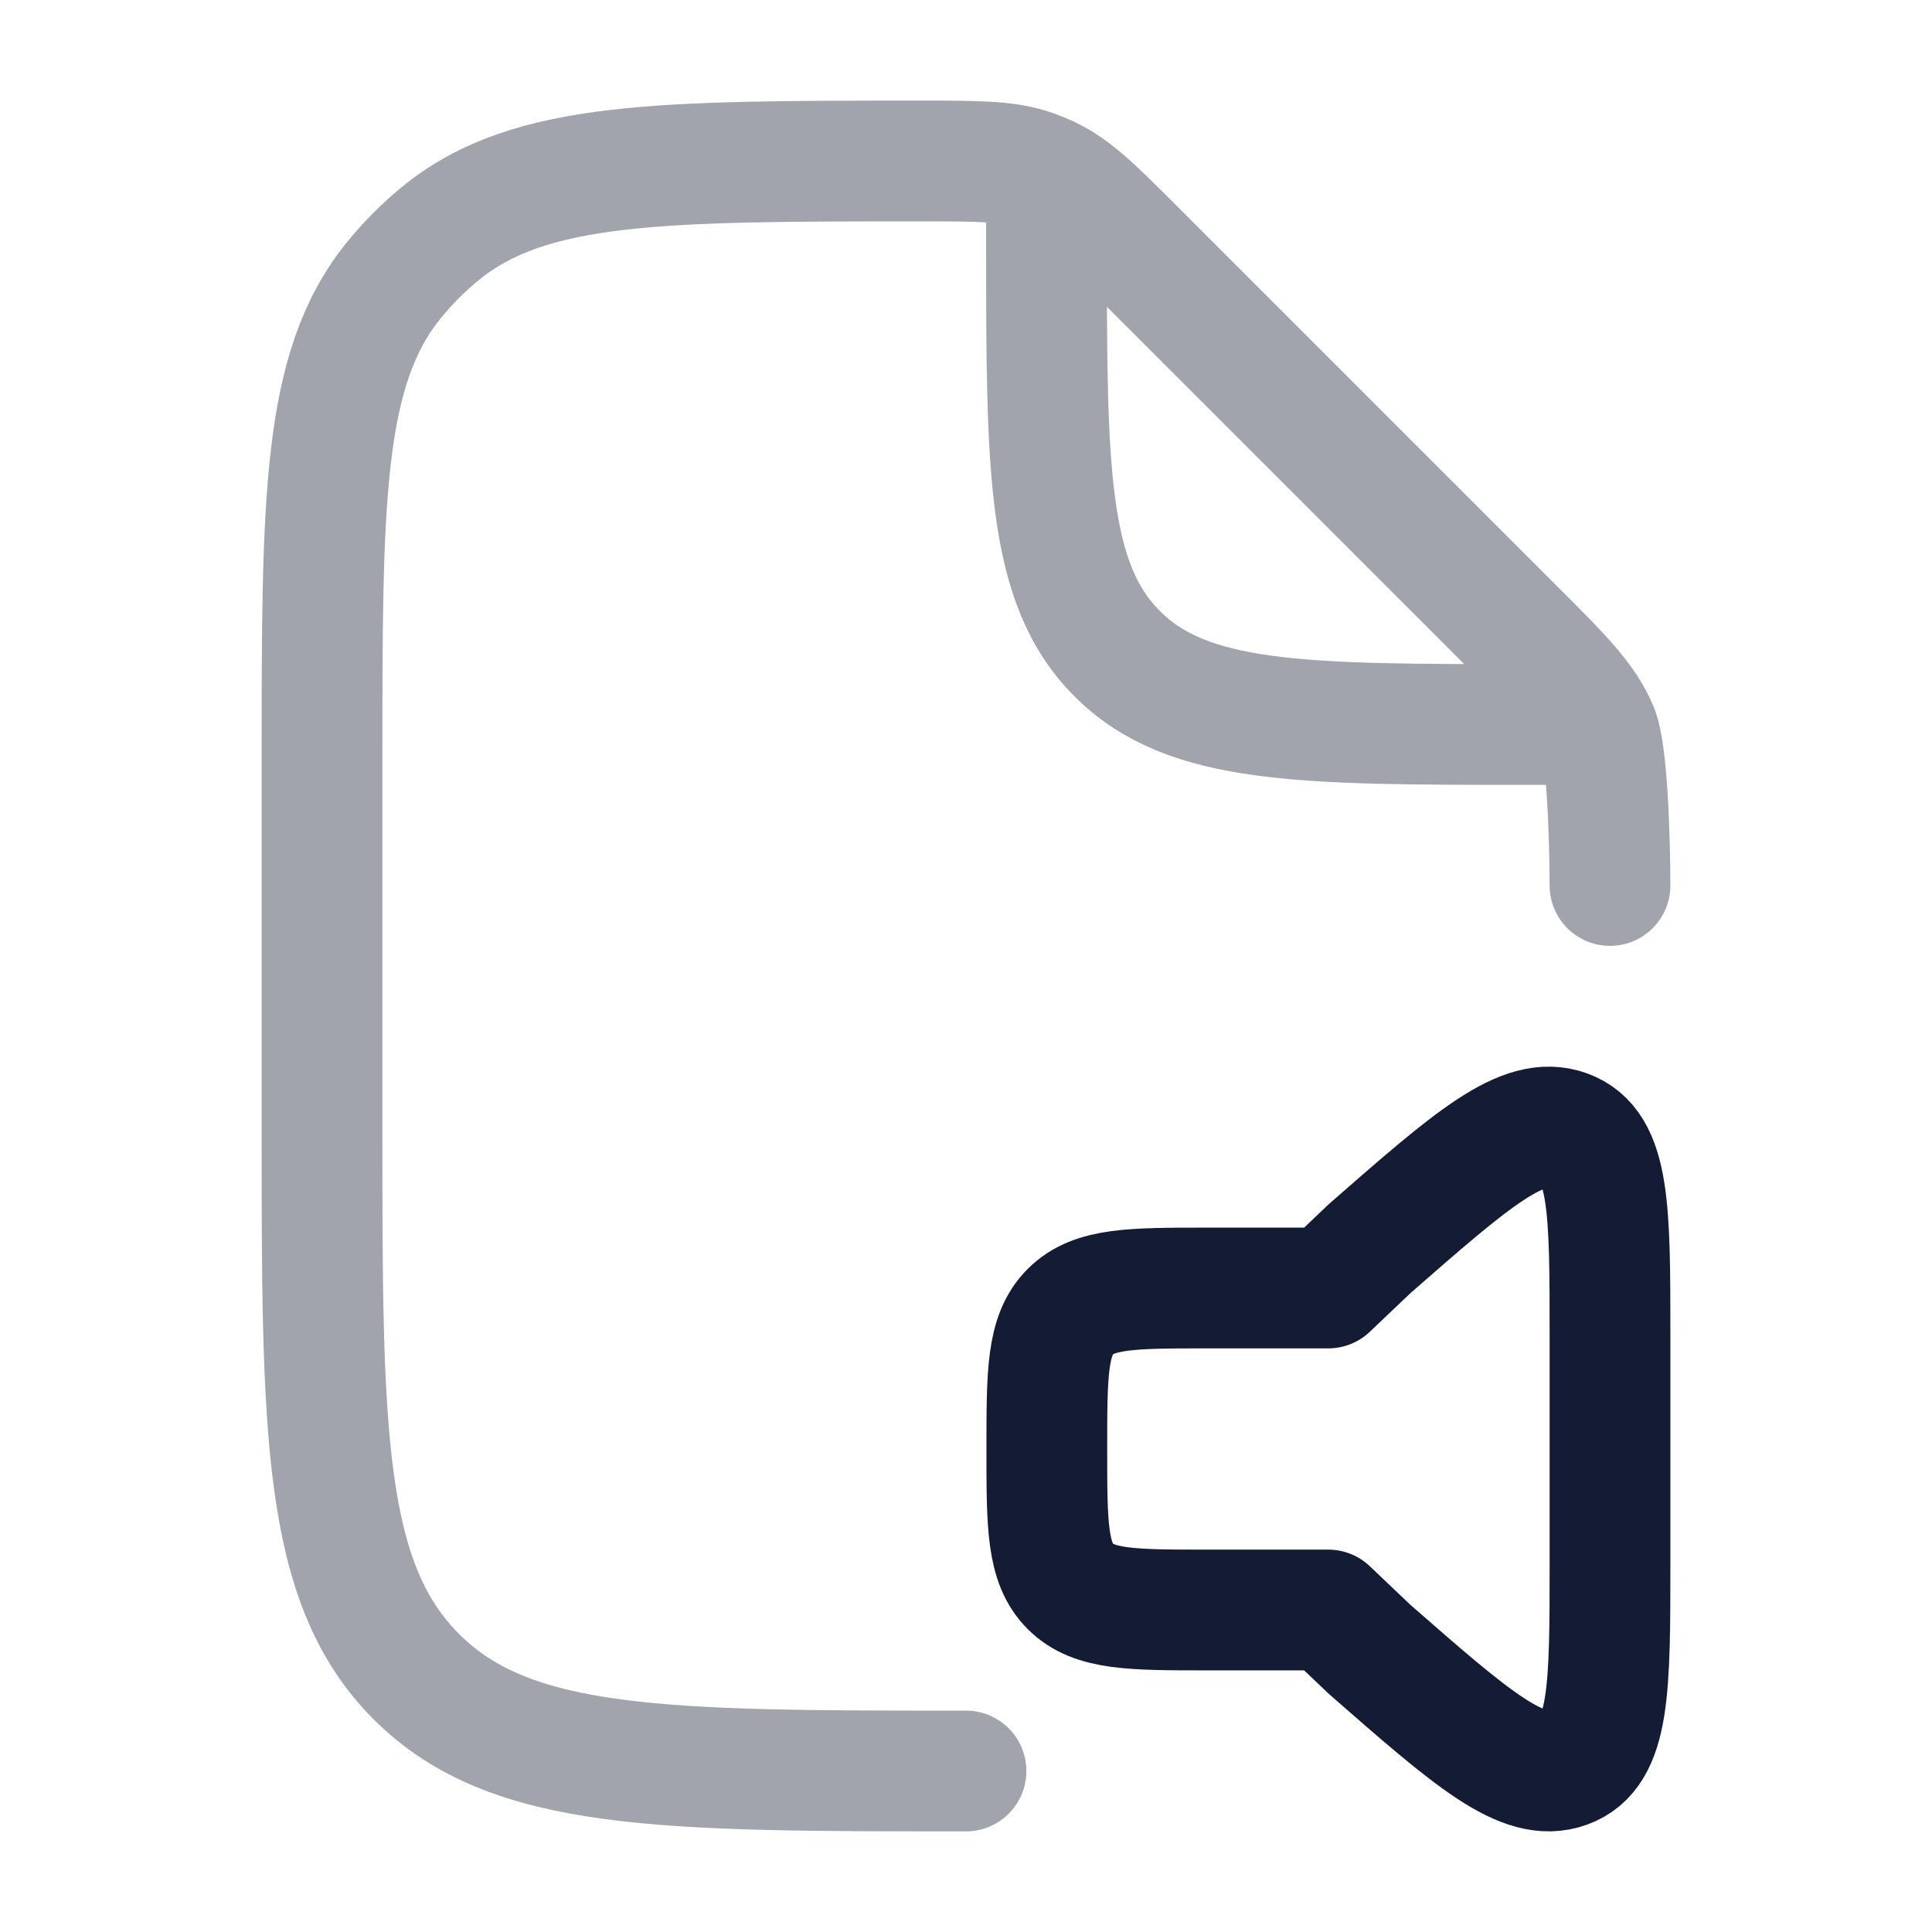 <svg width="24" height="24" viewBox="0 0 24 24" fill="none" xmlns="http://www.w3.org/2000/svg">
<path opacity="0.4" d="M20 11C20 11 20 9.431 19.848 9.063C19.695 8.696 19.407 8.406 18.828 7.828L14.092 3.092C13.593 2.593 13.344 2.344 13.034 2.196C12.97 2.165 12.904 2.138 12.837 2.114C12.514 2 12.161 2 11.456 2C8.211 2 6.588 2 5.489 2.886C5.267 3.065 5.065 3.267 4.886 3.489C4 4.588 4 6.211 4 9.456V14C4 17.771 4 19.657 5.172 20.828C6.343 22 8.229 22 12 22M13 2.5V3C13 5.828 13 7.243 13.879 8.121C14.757 9 16.172 9 19 9H19.5" stroke="#141B34" stroke-width="1.5" stroke-linecap="round" stroke-linejoin="round"/>
<path d="M20 19.407V16.593C20 15.021 20 14.234 19.46 14.039C18.92 13.843 18.285 14.399 17.014 15.511L16.5 16H15.004C14.061 16 13.59 16 13.297 16.293C13.004 16.586 13.004 17.057 13.004 18C13.004 18.943 13.004 19.414 13.297 19.707C13.59 20 14.061 20 15.004 20H16.5L17.014 20.489C18.285 21.601 18.92 22.157 19.46 21.961C20 21.766 20 20.979 20 19.407Z" stroke="#141B34" stroke-width="1.5" stroke-linecap="round" stroke-linejoin="round"/>
</svg>
